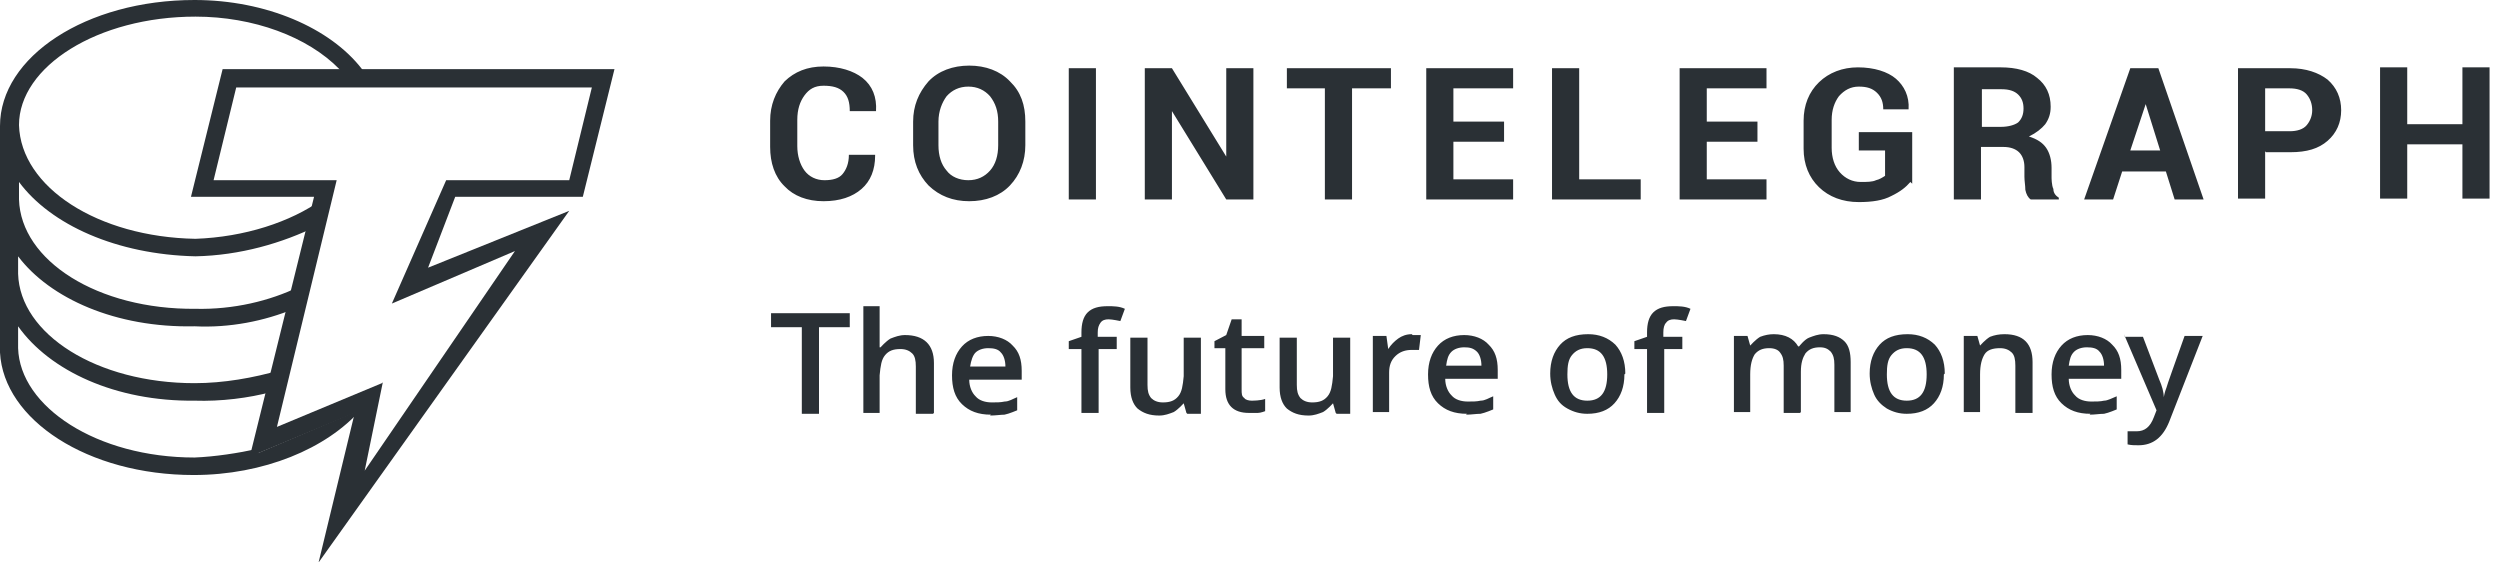 <svg width="120" height="27" viewBox="0 0 120 27" fill="none" xmlns="http://www.w3.org/2000/svg">
<path d="M17.332 19.651L12.38 21.751V21.541C11.424 21.751 10.338 21.919 9.339 21.961C4.648 21.961 0.956 19.526 0.869 16.712V15.662C2.389 17.804 5.56 19.274 9.339 19.232C10.599 19.274 11.945 19.106 13.031 18.812L13.466 17.762C12.163 18.14 10.729 18.392 9.339 18.392C4.648 18.392 0.956 16.04 0.869 13.143V12.303C2.389 14.319 5.56 15.746 9.339 15.662C11.033 15.746 12.684 15.411 14.117 14.823L14.335 13.773C12.945 14.445 11.207 14.865 9.383 14.823C4.691 14.865 0.999 12.513 0.912 9.574V8.734C2.433 10.791 5.604 12.219 9.383 12.303C11.511 12.261 13.553 11.673 15.247 10.834L15.464 9.574C13.944 10.665 11.728 11.379 9.383 11.463C4.691 11.379 0.999 8.986 0.912 6.005C0.912 3.191 4.691 0.798 9.383 0.798C12.163 0.798 14.769 1.763 16.289 3.317L16.463 3.569H17.549L17.375 3.317C15.855 1.344 12.771 -0 9.339 -0C4.127 -0 0 2.729 0 6.047V6.256V16.922C0.174 20.155 4.214 22.801 9.296 22.801C12.64 22.801 15.681 21.541 17.332 19.651Z" fill="#2A3035"/>
<path d="M15.291 27L17.028 19.82L11.989 21.919L15.074 9.448H9.166L10.686 3.317H29.495L27.975 9.448H21.85L20.547 12.849L27.323 10.12L15.291 27ZM18.375 18.35L17.506 22.591L24.717 12.051L18.809 14.571L21.416 8.65H27.323L28.409 4.199H11.338L10.252 8.65H16.16L13.293 20.491L18.331 18.392L18.375 18.35Z" fill="#2A3035"/>
<path d="M42.006 7.474C42.006 8.146 41.788 8.692 41.354 9.07C40.92 9.448 40.312 9.658 39.53 9.658C38.748 9.658 38.096 9.406 37.662 8.944C37.184 8.482 36.967 7.81 36.967 7.054V5.795C36.967 5.039 37.227 4.409 37.662 3.905C38.14 3.443 38.748 3.191 39.53 3.191C40.312 3.191 40.963 3.401 41.398 3.737C41.875 4.115 42.093 4.661 42.049 5.333H40.789C40.789 4.913 40.703 4.619 40.485 4.409C40.268 4.199 39.964 4.115 39.53 4.115C39.095 4.115 38.835 4.283 38.617 4.577C38.4 4.871 38.27 5.249 38.27 5.753V7.012C38.27 7.474 38.4 7.894 38.617 8.188C38.835 8.482 39.182 8.65 39.573 8.65C39.964 8.65 40.268 8.566 40.442 8.356C40.616 8.146 40.746 7.852 40.746 7.432H42.006V7.474ZM49.216 6.97C49.216 7.726 48.956 8.398 48.478 8.902C48 9.406 47.305 9.658 46.523 9.658C45.741 9.658 45.09 9.406 44.569 8.902C44.091 8.398 43.83 7.768 43.83 6.97V5.837C43.83 5.081 44.091 4.451 44.569 3.905C45.046 3.401 45.741 3.149 46.523 3.149C47.305 3.149 48 3.401 48.478 3.905C48.999 4.409 49.216 5.039 49.216 5.837V6.97ZM47.913 5.837C47.913 5.333 47.783 4.955 47.522 4.619C47.262 4.325 46.914 4.157 46.48 4.157C46.045 4.157 45.698 4.325 45.437 4.619C45.22 4.913 45.046 5.333 45.046 5.837V6.97C45.046 7.474 45.177 7.894 45.437 8.188C45.654 8.482 46.045 8.65 46.48 8.65C46.914 8.65 47.262 8.482 47.522 8.188C47.783 7.894 47.913 7.474 47.913 6.97V5.837ZM52.605 9.574H51.301V3.275H52.605V9.574ZM60.163 9.574H58.86L56.253 5.333V9.574H54.95V3.275H56.253L58.86 7.516V3.275H60.163V9.574ZM66.765 4.241H64.898V9.574H63.594V4.241H61.77V3.275H66.765V4.241ZM72.195 6.802H69.763V8.608H72.63V9.574H68.46V3.275H72.63V4.241H69.763V5.837H72.195V6.802ZM75.844 8.608H78.754V9.574H74.497V3.275H75.801V8.608H75.844ZM84.358 6.802H81.925V8.608H84.792V9.574H80.622V3.275H84.792V4.241H81.925V5.837H84.358V6.802ZM91.699 8.734C91.482 8.986 91.221 9.196 90.787 9.406C90.396 9.616 89.875 9.7 89.223 9.7C88.441 9.7 87.79 9.448 87.312 8.986C86.834 8.524 86.573 7.894 86.573 7.138V5.795C86.573 5.039 86.834 4.409 87.312 3.947C87.79 3.485 88.441 3.233 89.18 3.233C89.961 3.233 90.613 3.443 91.004 3.779C91.395 4.115 91.656 4.619 91.612 5.249H90.396C90.396 4.913 90.309 4.661 90.092 4.451C89.875 4.241 89.614 4.157 89.223 4.157C88.832 4.157 88.528 4.325 88.267 4.619C88.05 4.913 87.92 5.291 87.92 5.753V7.096C87.92 7.558 88.05 7.978 88.311 8.272C88.571 8.566 88.919 8.734 89.31 8.734C89.614 8.734 89.875 8.734 90.048 8.65C90.222 8.608 90.352 8.524 90.483 8.44V7.222H89.223V6.341H91.786V8.818L91.699 8.734ZM95.087 7.054V9.574H93.784V3.233H96.043C96.781 3.233 97.389 3.401 97.78 3.737C98.215 4.073 98.432 4.535 98.432 5.123C98.432 5.459 98.345 5.711 98.171 5.963C97.998 6.173 97.737 6.383 97.389 6.551C97.78 6.677 98.041 6.844 98.215 7.096C98.388 7.348 98.475 7.684 98.475 8.062V8.524C98.475 8.524 98.475 8.902 98.562 9.07C98.562 9.28 98.692 9.406 98.823 9.49V9.574H97.476C97.346 9.49 97.259 9.322 97.216 9.112C97.216 8.902 97.172 8.692 97.172 8.482V8.02C97.172 7.726 97.085 7.474 96.912 7.306C96.738 7.138 96.477 7.054 96.173 7.054H95.087ZM95.087 6.089H96.043C96.39 6.089 96.694 6.005 96.868 5.879C97.042 5.711 97.129 5.501 97.129 5.207C97.129 4.913 97.042 4.703 96.868 4.535C96.694 4.367 96.434 4.283 96.086 4.283H95.131V6.131L95.087 6.089ZM103.992 8.23H101.864L101.429 9.574H100.039L102.254 3.275H103.601L105.773 9.574H104.383L103.949 8.188L103.992 8.23ZM102.211 7.222H103.688L102.993 4.997L102.254 7.222H102.211ZM108.727 7.264V9.532H107.424V3.275H109.943C110.681 3.275 111.29 3.485 111.724 3.821C112.158 4.199 112.376 4.703 112.376 5.291C112.376 5.879 112.158 6.383 111.724 6.76C111.29 7.138 110.725 7.306 109.943 7.306H108.77L108.727 7.264ZM108.727 6.299H109.9C110.247 6.299 110.551 6.215 110.725 6.005C110.899 5.795 110.986 5.543 110.986 5.291C110.986 4.997 110.899 4.745 110.725 4.535C110.551 4.325 110.247 4.241 109.9 4.241H108.727V6.299ZM119.499 9.532H118.196V6.928H115.547V9.532H114.243V3.233H115.547V5.963H118.196V3.233H119.499V9.532Z" fill="#2A3035"/>
<path d="M39.312 19.862H38.487V15.705H37.01V15.033H40.789V15.705H39.312V19.862ZM44.785 19.862H43.96V17.594C43.96 17.3 43.916 17.09 43.786 16.964C43.656 16.838 43.482 16.754 43.221 16.754C42.874 16.754 42.657 16.838 42.483 17.048C42.309 17.258 42.266 17.552 42.222 18.014V19.82H41.441V14.697H42.222V15.999C42.222 16.209 42.222 16.419 42.222 16.671H42.266C42.266 16.671 42.526 16.377 42.744 16.251C42.961 16.167 43.178 16.083 43.439 16.083C44.351 16.083 44.829 16.544 44.829 17.426V19.82L44.785 19.862ZM47.565 19.904C46.957 19.904 46.523 19.736 46.175 19.4C45.828 19.064 45.697 18.602 45.697 18.014C45.697 17.426 45.871 16.964 46.175 16.628C46.479 16.293 46.914 16.125 47.435 16.125C47.913 16.125 48.347 16.293 48.608 16.587C48.912 16.88 49.042 17.258 49.042 17.804V18.224H46.523C46.523 18.56 46.653 18.854 46.827 19.022C47.001 19.232 47.305 19.316 47.609 19.316C47.826 19.316 48.043 19.316 48.217 19.274C48.434 19.274 48.608 19.148 48.825 19.064V19.694C48.825 19.694 48.434 19.862 48.217 19.904C48.043 19.904 47.782 19.946 47.522 19.946L47.565 19.904ZM47.435 16.712C47.174 16.712 46.957 16.796 46.827 16.922C46.697 17.048 46.61 17.3 46.566 17.594H48.26C48.26 17.3 48.173 17.048 48.043 16.922C47.913 16.754 47.696 16.712 47.435 16.712ZM53.647 16.754H52.734V19.82H51.909V16.754H51.301V16.377L51.909 16.167V15.957C51.909 15.537 51.996 15.201 52.213 14.991C52.43 14.781 52.734 14.697 53.169 14.697C53.429 14.697 53.733 14.697 53.994 14.823L53.777 15.411C53.777 15.411 53.386 15.327 53.212 15.327C53.038 15.327 52.908 15.369 52.821 15.495C52.734 15.621 52.691 15.747 52.691 15.957V16.167H53.603V16.754H53.647ZM56.948 19.82L56.818 19.358C56.818 19.358 56.557 19.652 56.34 19.778C56.123 19.862 55.905 19.946 55.645 19.946C55.167 19.946 54.863 19.82 54.602 19.61C54.385 19.4 54.255 19.064 54.255 18.602V16.209H55.08V18.476C55.08 18.77 55.123 18.938 55.254 19.106C55.384 19.232 55.558 19.316 55.819 19.316C56.166 19.316 56.383 19.232 56.557 19.022C56.731 18.812 56.774 18.518 56.818 18.056V16.209H57.643V19.862H56.991L56.948 19.82ZM60.119 19.232C60.119 19.232 60.51 19.232 60.727 19.148V19.736C60.727 19.736 60.51 19.82 60.38 19.82C60.249 19.82 60.119 19.82 59.945 19.82C59.207 19.82 58.816 19.442 58.816 18.686V16.712H58.294V16.377L58.859 16.083L59.12 15.327H59.598V16.125H60.684V16.712H59.598V18.686C59.598 18.896 59.598 19.022 59.728 19.106C59.771 19.19 59.945 19.232 60.075 19.232H60.119ZM64.115 19.82L63.985 19.358C63.985 19.358 63.724 19.652 63.507 19.778C63.29 19.862 63.073 19.946 62.812 19.946C62.334 19.946 62.03 19.82 61.77 19.61C61.552 19.4 61.422 19.064 61.422 18.602V16.209H62.247V18.476C62.247 18.77 62.291 18.938 62.421 19.106C62.551 19.232 62.725 19.316 62.986 19.316C63.333 19.316 63.55 19.232 63.724 19.022C63.898 18.812 63.941 18.518 63.985 18.056V16.209H64.81V19.862H64.159L64.115 19.82ZM67.808 16.083C67.808 16.083 68.112 16.083 68.198 16.083L68.112 16.796C68.112 16.796 67.894 16.796 67.764 16.796C67.46 16.796 67.199 16.88 66.982 17.09C66.765 17.3 66.678 17.552 66.678 17.888V19.778H65.896V16.125H66.548L66.635 16.754C66.765 16.544 66.939 16.377 67.112 16.251C67.286 16.125 67.503 16.041 67.764 16.041L67.808 16.083ZM70.414 19.862C69.806 19.862 69.371 19.694 69.024 19.358C68.676 19.022 68.546 18.56 68.546 17.972C68.546 17.384 68.72 16.922 69.024 16.587C69.328 16.251 69.762 16.083 70.283 16.083C70.761 16.083 71.196 16.251 71.456 16.544C71.76 16.838 71.891 17.216 71.891 17.762V18.182H69.371C69.371 18.518 69.502 18.812 69.675 18.98C69.849 19.19 70.153 19.274 70.457 19.274C70.674 19.274 70.892 19.274 71.065 19.232C71.282 19.232 71.456 19.106 71.674 19.022V19.652C71.674 19.652 71.282 19.82 71.065 19.862C70.848 19.862 70.631 19.904 70.37 19.904L70.414 19.862ZM70.283 16.671C70.023 16.671 69.806 16.754 69.675 16.88C69.502 17.048 69.458 17.258 69.415 17.552H71.109C71.109 17.258 71.022 17.006 70.892 16.88C70.718 16.712 70.544 16.671 70.283 16.671ZM77.972 17.972C77.972 18.56 77.798 19.022 77.494 19.358C77.19 19.694 76.756 19.862 76.191 19.862C75.844 19.862 75.54 19.778 75.235 19.61C74.931 19.442 74.758 19.232 74.627 18.938C74.497 18.644 74.41 18.308 74.41 17.93C74.41 17.342 74.584 16.88 74.888 16.544C75.192 16.209 75.626 16.041 76.234 16.041C76.756 16.041 77.19 16.209 77.538 16.544C77.842 16.88 78.015 17.342 78.015 17.93L77.972 17.972ZM75.235 17.972C75.235 18.812 75.54 19.232 76.191 19.232C76.843 19.232 77.147 18.812 77.147 17.972C77.147 17.132 76.843 16.712 76.191 16.712C75.844 16.712 75.626 16.838 75.453 17.048C75.279 17.258 75.235 17.552 75.235 17.972ZM80.796 16.754H79.883V19.82H79.058V16.754H78.45V16.377L79.058 16.167V15.957C79.058 15.537 79.145 15.201 79.362 14.991C79.579 14.781 79.883 14.697 80.318 14.697C80.578 14.697 80.882 14.697 81.143 14.823L80.926 15.411C80.926 15.411 80.535 15.327 80.361 15.327C80.187 15.327 80.057 15.369 79.97 15.495C79.883 15.579 79.84 15.747 79.84 15.957V16.167H80.752V16.754H80.796ZM86.442 19.82H85.617V17.552C85.617 17.258 85.574 17.09 85.443 16.922C85.356 16.796 85.183 16.712 84.922 16.712C84.618 16.712 84.401 16.796 84.227 17.006C84.097 17.216 84.01 17.51 84.01 17.972V19.778H83.228V16.125H83.88L84.01 16.587C84.01 16.587 84.271 16.293 84.488 16.167C84.705 16.083 84.922 16.041 85.139 16.041C85.704 16.041 86.095 16.251 86.312 16.628H86.356C86.356 16.628 86.616 16.293 86.833 16.209C87.051 16.125 87.268 16.041 87.528 16.041C88.006 16.041 88.31 16.167 88.528 16.377C88.745 16.587 88.832 16.922 88.832 17.384V19.778H88.05V17.51C88.05 17.216 88.006 17.048 87.876 16.88C87.746 16.754 87.615 16.671 87.355 16.671C87.051 16.671 86.833 16.754 86.66 16.964C86.529 17.174 86.442 17.426 86.442 17.846V19.778H86.399L86.442 19.82ZM93.306 17.972C93.306 18.56 93.132 19.022 92.828 19.358C92.524 19.694 92.089 19.862 91.525 19.862C91.177 19.862 90.873 19.778 90.569 19.61C90.308 19.442 90.091 19.232 89.961 18.938C89.831 18.644 89.744 18.308 89.744 17.93C89.744 17.342 89.918 16.88 90.222 16.544C90.526 16.209 90.96 16.041 91.568 16.041C92.089 16.041 92.524 16.209 92.871 16.544C93.175 16.88 93.349 17.342 93.349 17.93L93.306 17.972ZM90.569 17.972C90.569 18.812 90.873 19.232 91.525 19.232C92.176 19.232 92.48 18.812 92.48 17.972C92.48 17.132 92.176 16.712 91.525 16.712C91.177 16.712 90.96 16.838 90.786 17.048C90.612 17.258 90.569 17.552 90.569 17.972ZM97.563 19.82H96.737V17.552C96.737 17.258 96.694 17.048 96.564 16.922C96.433 16.796 96.26 16.712 95.999 16.712C95.651 16.712 95.391 16.796 95.26 17.006C95.13 17.216 95.043 17.51 95.043 17.972V19.778H94.261V16.125H94.913L95.043 16.587C95.043 16.587 95.304 16.293 95.521 16.167C95.738 16.083 95.955 16.041 96.216 16.041C97.128 16.041 97.563 16.503 97.563 17.384V19.736V19.82ZM100.343 19.862C99.735 19.862 99.3 19.694 98.953 19.358C98.605 19.022 98.475 18.56 98.475 17.972C98.475 17.384 98.649 16.922 98.953 16.587C99.257 16.251 99.691 16.083 100.212 16.083C100.69 16.083 101.125 16.251 101.385 16.544C101.689 16.838 101.82 17.216 101.82 17.762V18.182H99.3C99.3 18.518 99.43 18.812 99.604 18.98C99.778 19.19 100.082 19.274 100.386 19.274C100.603 19.274 100.821 19.274 100.994 19.232C101.168 19.232 101.385 19.106 101.602 19.022V19.652C101.602 19.652 101.211 19.82 100.994 19.862C100.777 19.862 100.56 19.904 100.299 19.904L100.343 19.862ZM100.169 16.671C99.908 16.671 99.691 16.754 99.561 16.88C99.387 17.048 99.344 17.258 99.3 17.552H100.994C100.994 17.258 100.907 17.006 100.777 16.88C100.647 16.712 100.43 16.671 100.169 16.671ZM101.993 16.167H102.862L103.644 18.224C103.774 18.518 103.861 18.812 103.861 19.064C103.861 19.064 103.905 18.812 103.992 18.602C104.035 18.434 104.339 17.594 104.86 16.125H105.729L104.122 20.24C103.818 20.995 103.34 21.373 102.645 21.373C102.471 21.373 102.297 21.373 102.124 21.331V20.702C102.124 20.702 102.384 20.702 102.558 20.702C102.949 20.702 103.21 20.492 103.383 20.03L103.514 19.694L101.95 16.041L101.993 16.167Z" fill="#2A3035"/>
</svg>
